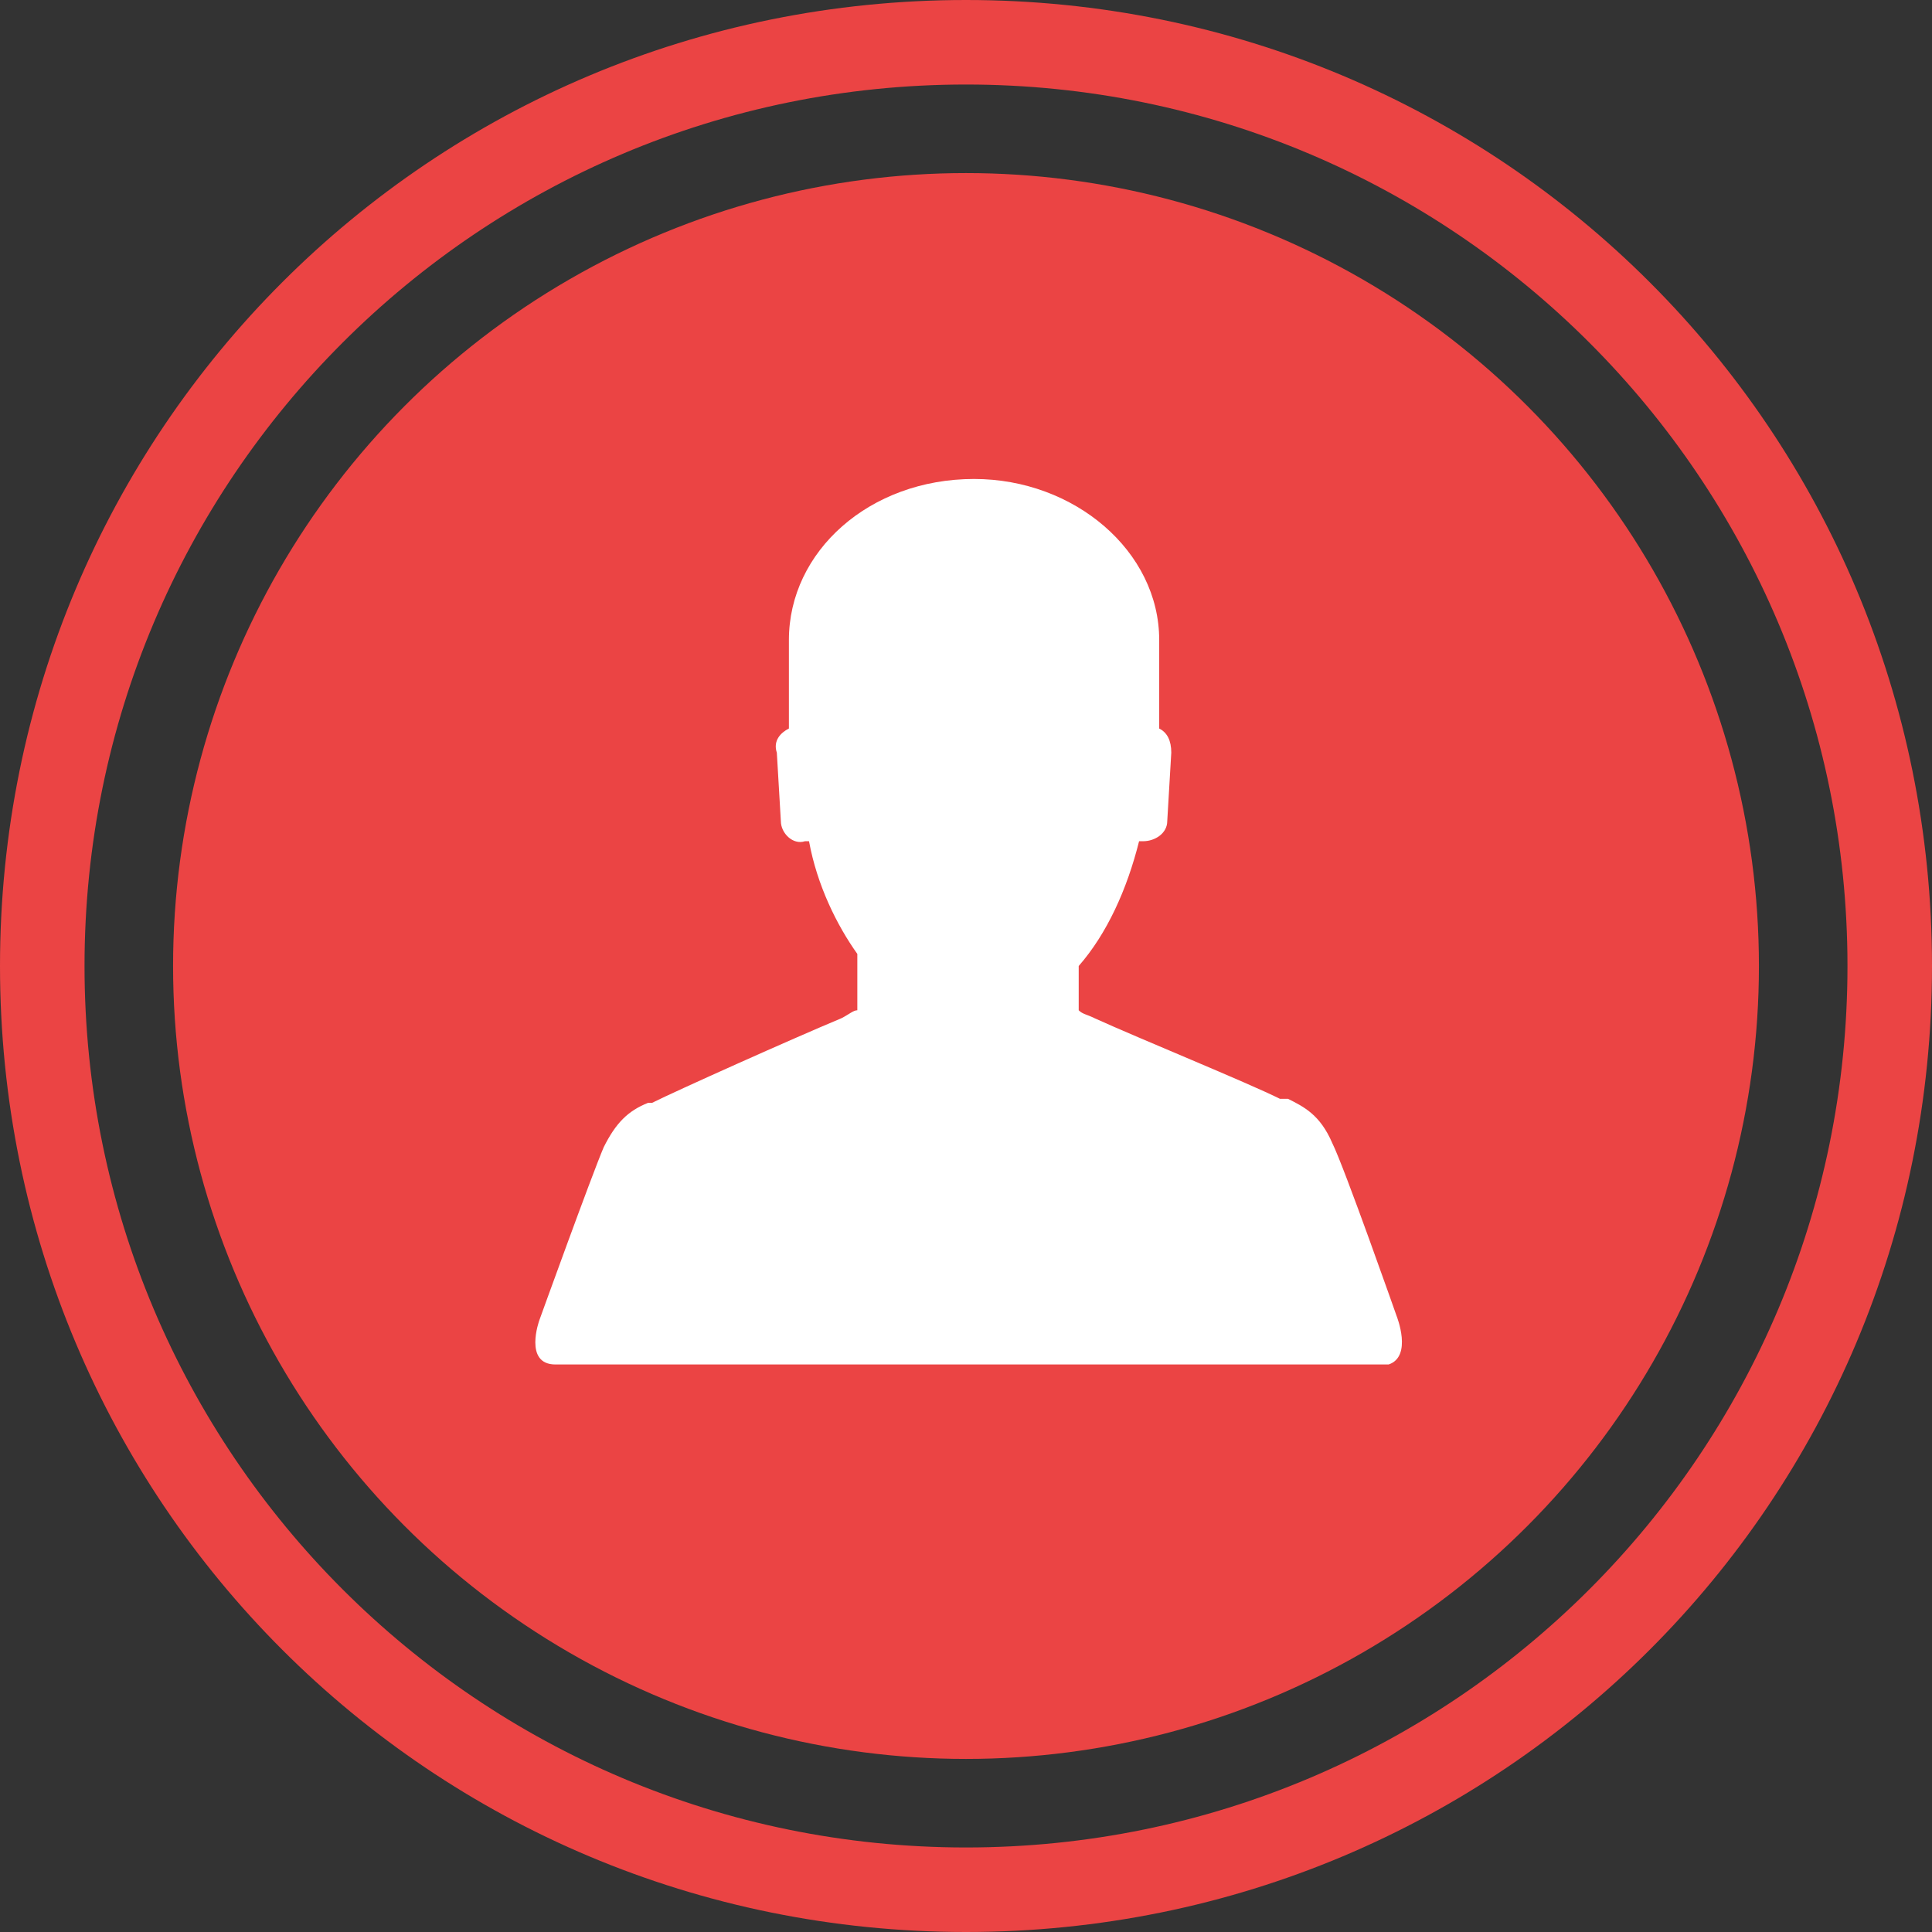<?xml version="1.0" encoding="utf-8"?>
<!-- Generator: Adobe Illustrator 19.2.1, SVG Export Plug-In . SVG Version: 6.00 Build 0)  -->
<svg version="1.1" baseProfile="basic" id="Слой_1"
	 xmlns="http://www.w3.org/2000/svg" xmlns:xlink="http://www.w3.org/1999/xlink" x="0px" y="0px" width="48px" height="48px"
	 viewBox="0 0 48 48" xml:space="preserve">
<rect x="0" y="0" width="48" height="48" fill="#333333" stroke="none"/>
<g id="Layer_1">
</g>
<g id="Layer_2">
	<g>
		<path fill="#EB4444" d="M24,0C10.7,0,0,10.7,0,24s10.7,24,24,24s24-10.7,24-24S37.3,0,24,0z M24,45.9C11.9,45.9,2.1,36.1,2.1,24
			S11.9,2.1,24,2.1c12.1,0,21.9,9.8,21.9,21.9S36.1,45.9,24,45.9z"/>
		<circle fill="#EB4444" cx="24" cy="24" r="19.7"/>
	</g>
</g>
<path fill="#FFFFFF" d="M34.7,32.7c0,0-1.3-3.7-1.6-4.3c-0.3-0.7-0.7-0.9-1.1-1.1c0,0-0.1,0-0.1,0c0,0,0,0,0,0c0,0-0.1,0-0.1,0
	c-0.8-0.4-3.5-1.5-4.6-2v0c-0.2-0.1-0.3-0.1-0.4-0.2c0,0,0,0,0,0v-0.5v-0.6c0.7-0.8,1.2-1.9,1.5-3.1c0,0,0,0,0.1,0
	c0.3,0,0.6-0.2,0.6-0.5l0.1-1.7c0-0.3-0.1-0.5-0.3-0.6v-2.2c0-2.2-2.1-4-4.6-4c-2.6,0-4.6,1.8-4.6,4v2.2c-0.2,0.1-0.4,0.3-0.3,0.6
	l0.1,1.7c0,0.3,0.3,0.6,0.6,0.5c0,0,0,0,0.1,0c0.2,1.1,0.7,2.1,1.2,2.8v0.9v0.5c0,0,0,0,0,0c-0.1,0-0.2,0.1-0.4,0.2l0,0
	c-1.2,0.5-4.1,1.8-4.7,2.1c0,0-0.1,0-0.1,0c-0.5,0.2-0.8,0.5-1.1,1.1c-0.3,0.7-1.6,4.3-1.6,4.3s-0.4,1.1,0.4,1.1h4.1h6.1h0.3h6.1
	h4.1C35.1,33.7,34.7,32.7,34.7,32.7z"/>
</svg>
